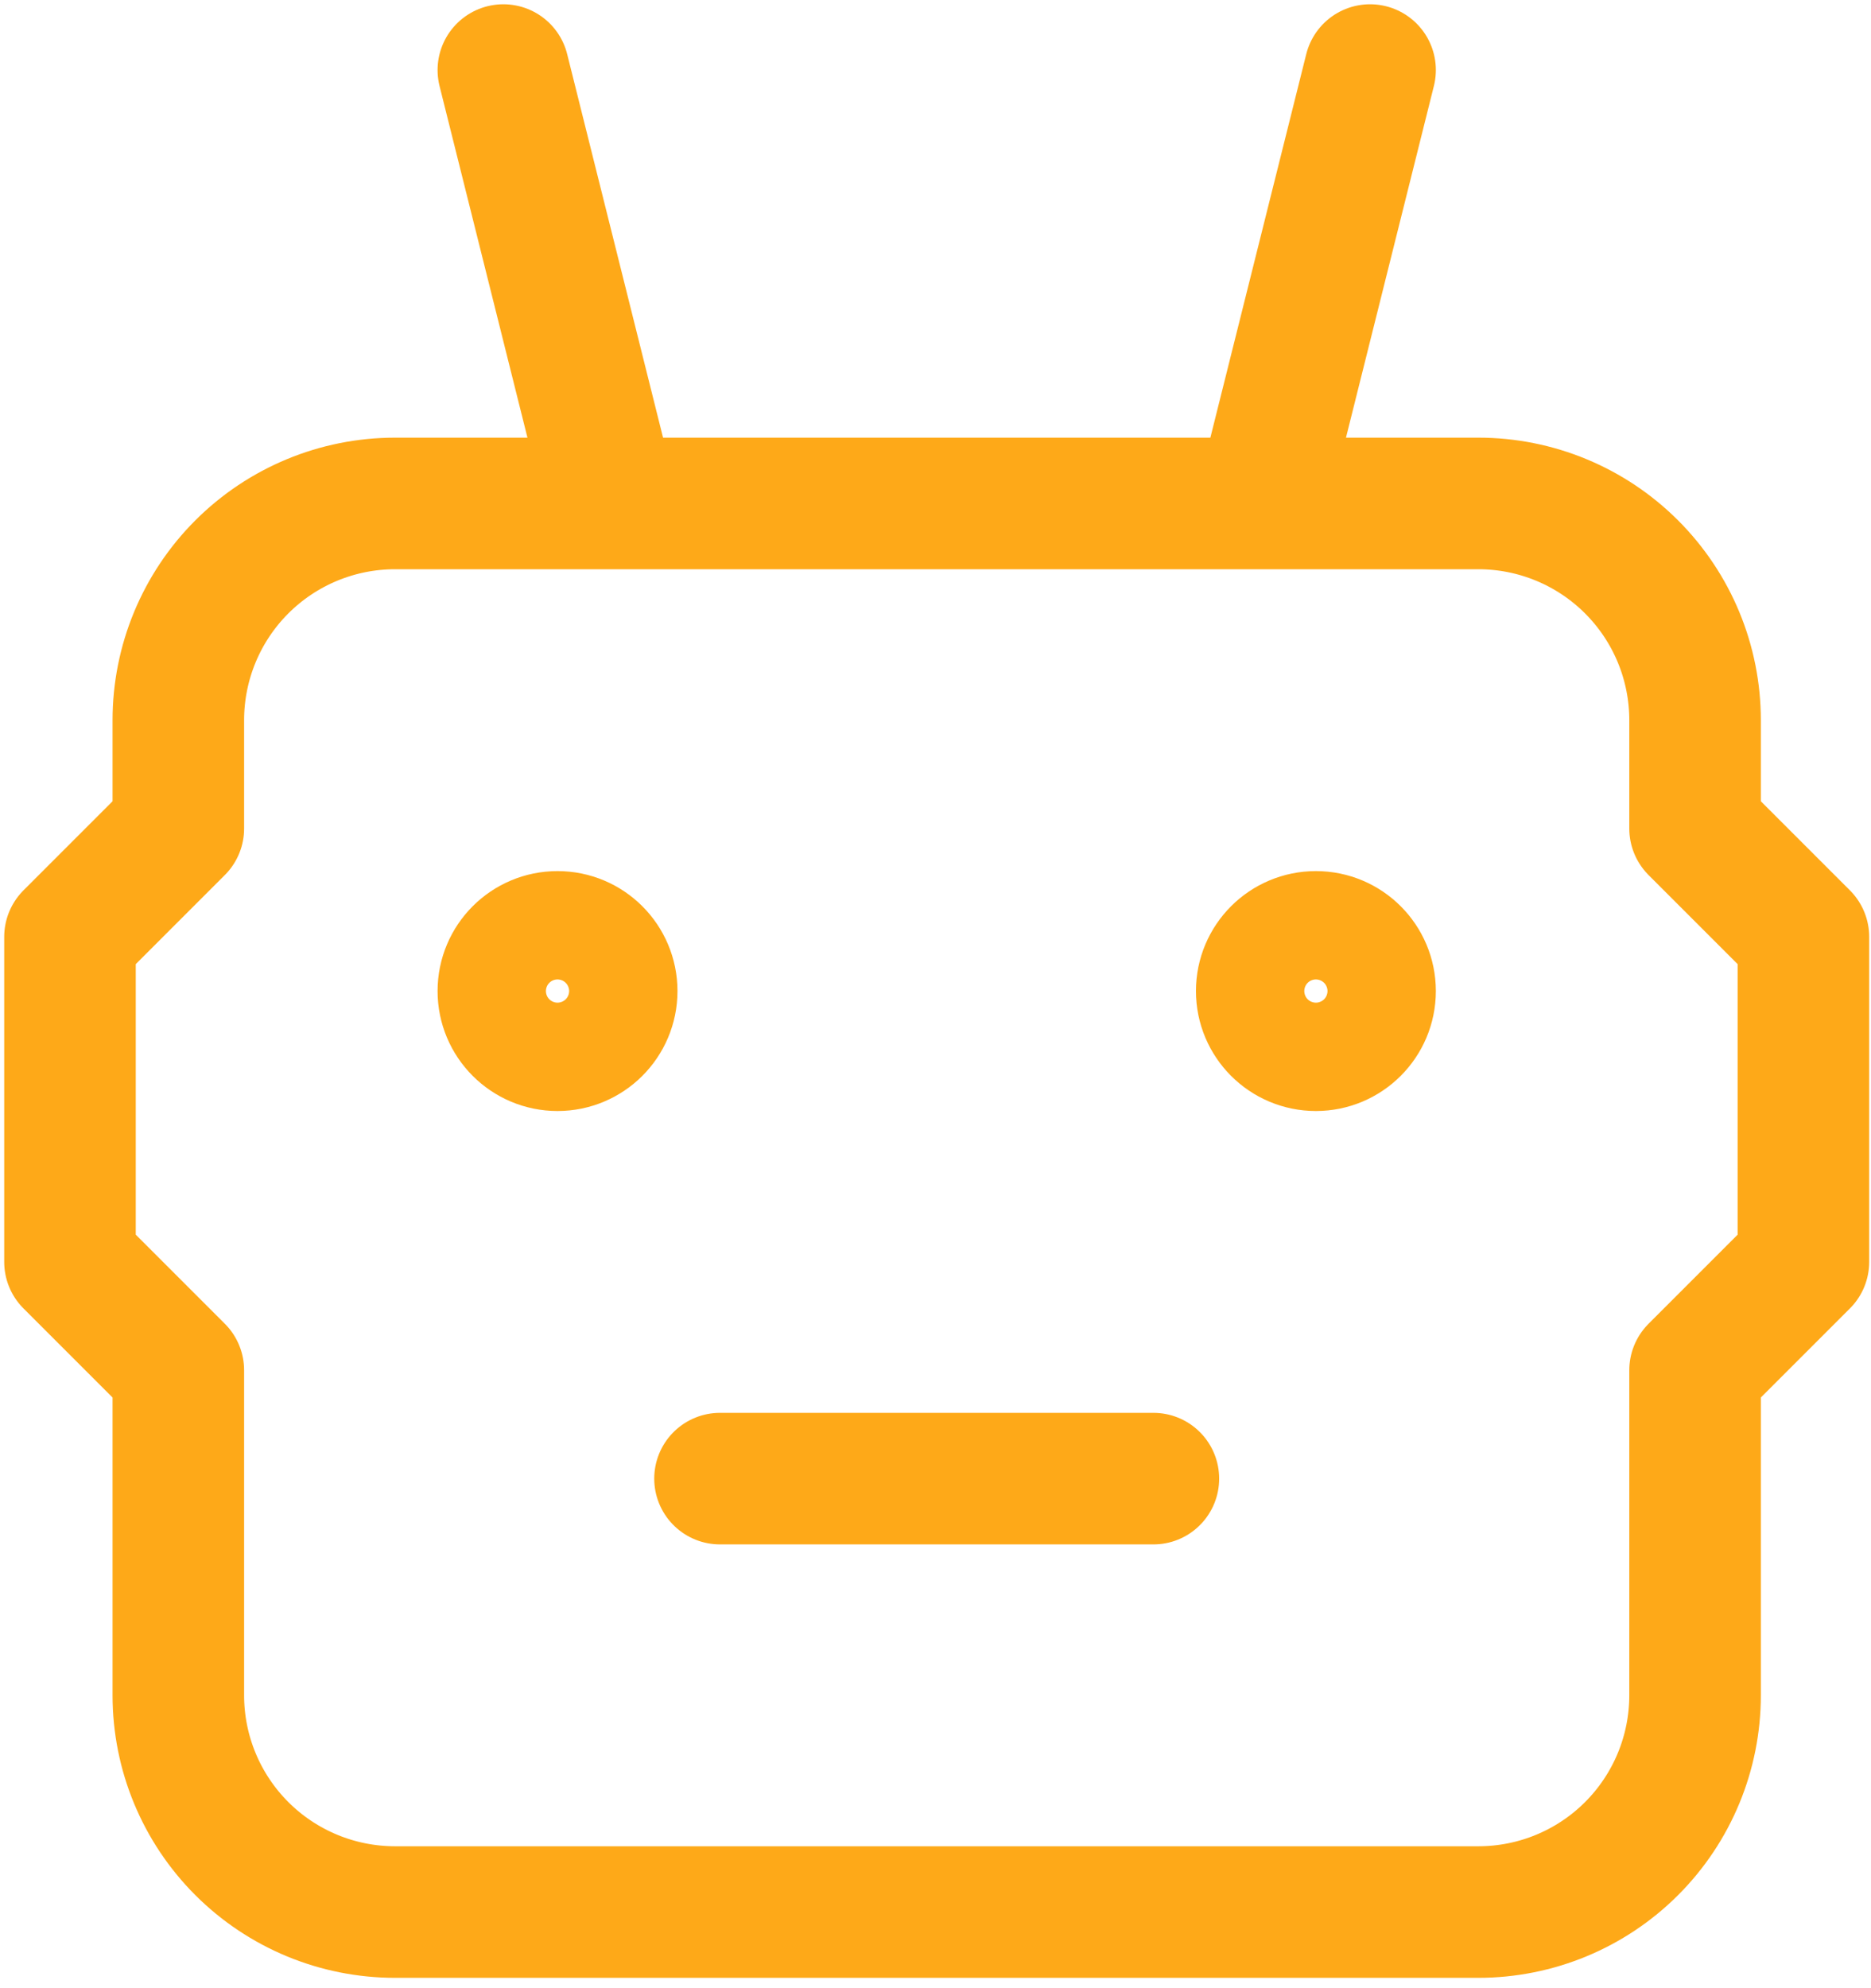 <svg width="64" height="68" viewBox="0 0 64 68" fill="none" xmlns="http://www.w3.org/2000/svg">
<path d="M24.629 50.572H39.453M20.924 17.219L17.218 2.396M43.159 17.219L46.865 2.396M13.512 17.219H50.571C52.536 17.219 54.421 18 55.811 19.39C57.201 20.78 57.982 22.665 57.982 24.631V28.337L61.688 32.043V43.16L57.982 46.866V57.984C57.982 59.95 57.201 61.835 55.811 63.225C54.421 64.615 52.536 65.396 50.571 65.396H13.512C11.546 65.396 9.661 64.615 8.271 63.225C6.881 61.835 6.1 59.95 6.1 57.984V46.866L2.394 43.16V32.043L6.1 28.337V24.631C6.1 22.665 6.881 20.78 8.271 19.39C9.661 18 11.546 17.219 13.512 17.219ZM20.924 33.896C20.924 34.919 20.094 35.749 19.07 35.749C18.047 35.749 17.218 34.919 17.218 33.896C17.218 32.873 18.047 32.043 19.07 32.043C20.094 32.043 20.924 32.873 20.924 33.896ZM46.865 33.896C46.865 34.919 46.035 35.749 45.012 35.749C43.988 35.749 43.159 34.919 43.159 33.896C43.159 32.873 43.988 32.043 45.012 32.043C46.035 32.043 46.865 32.873 46.865 33.896Z" stroke="#FEA918" stroke-width="4.5" stroke-linecap="round" stroke-linejoin="round"/>
</svg>

